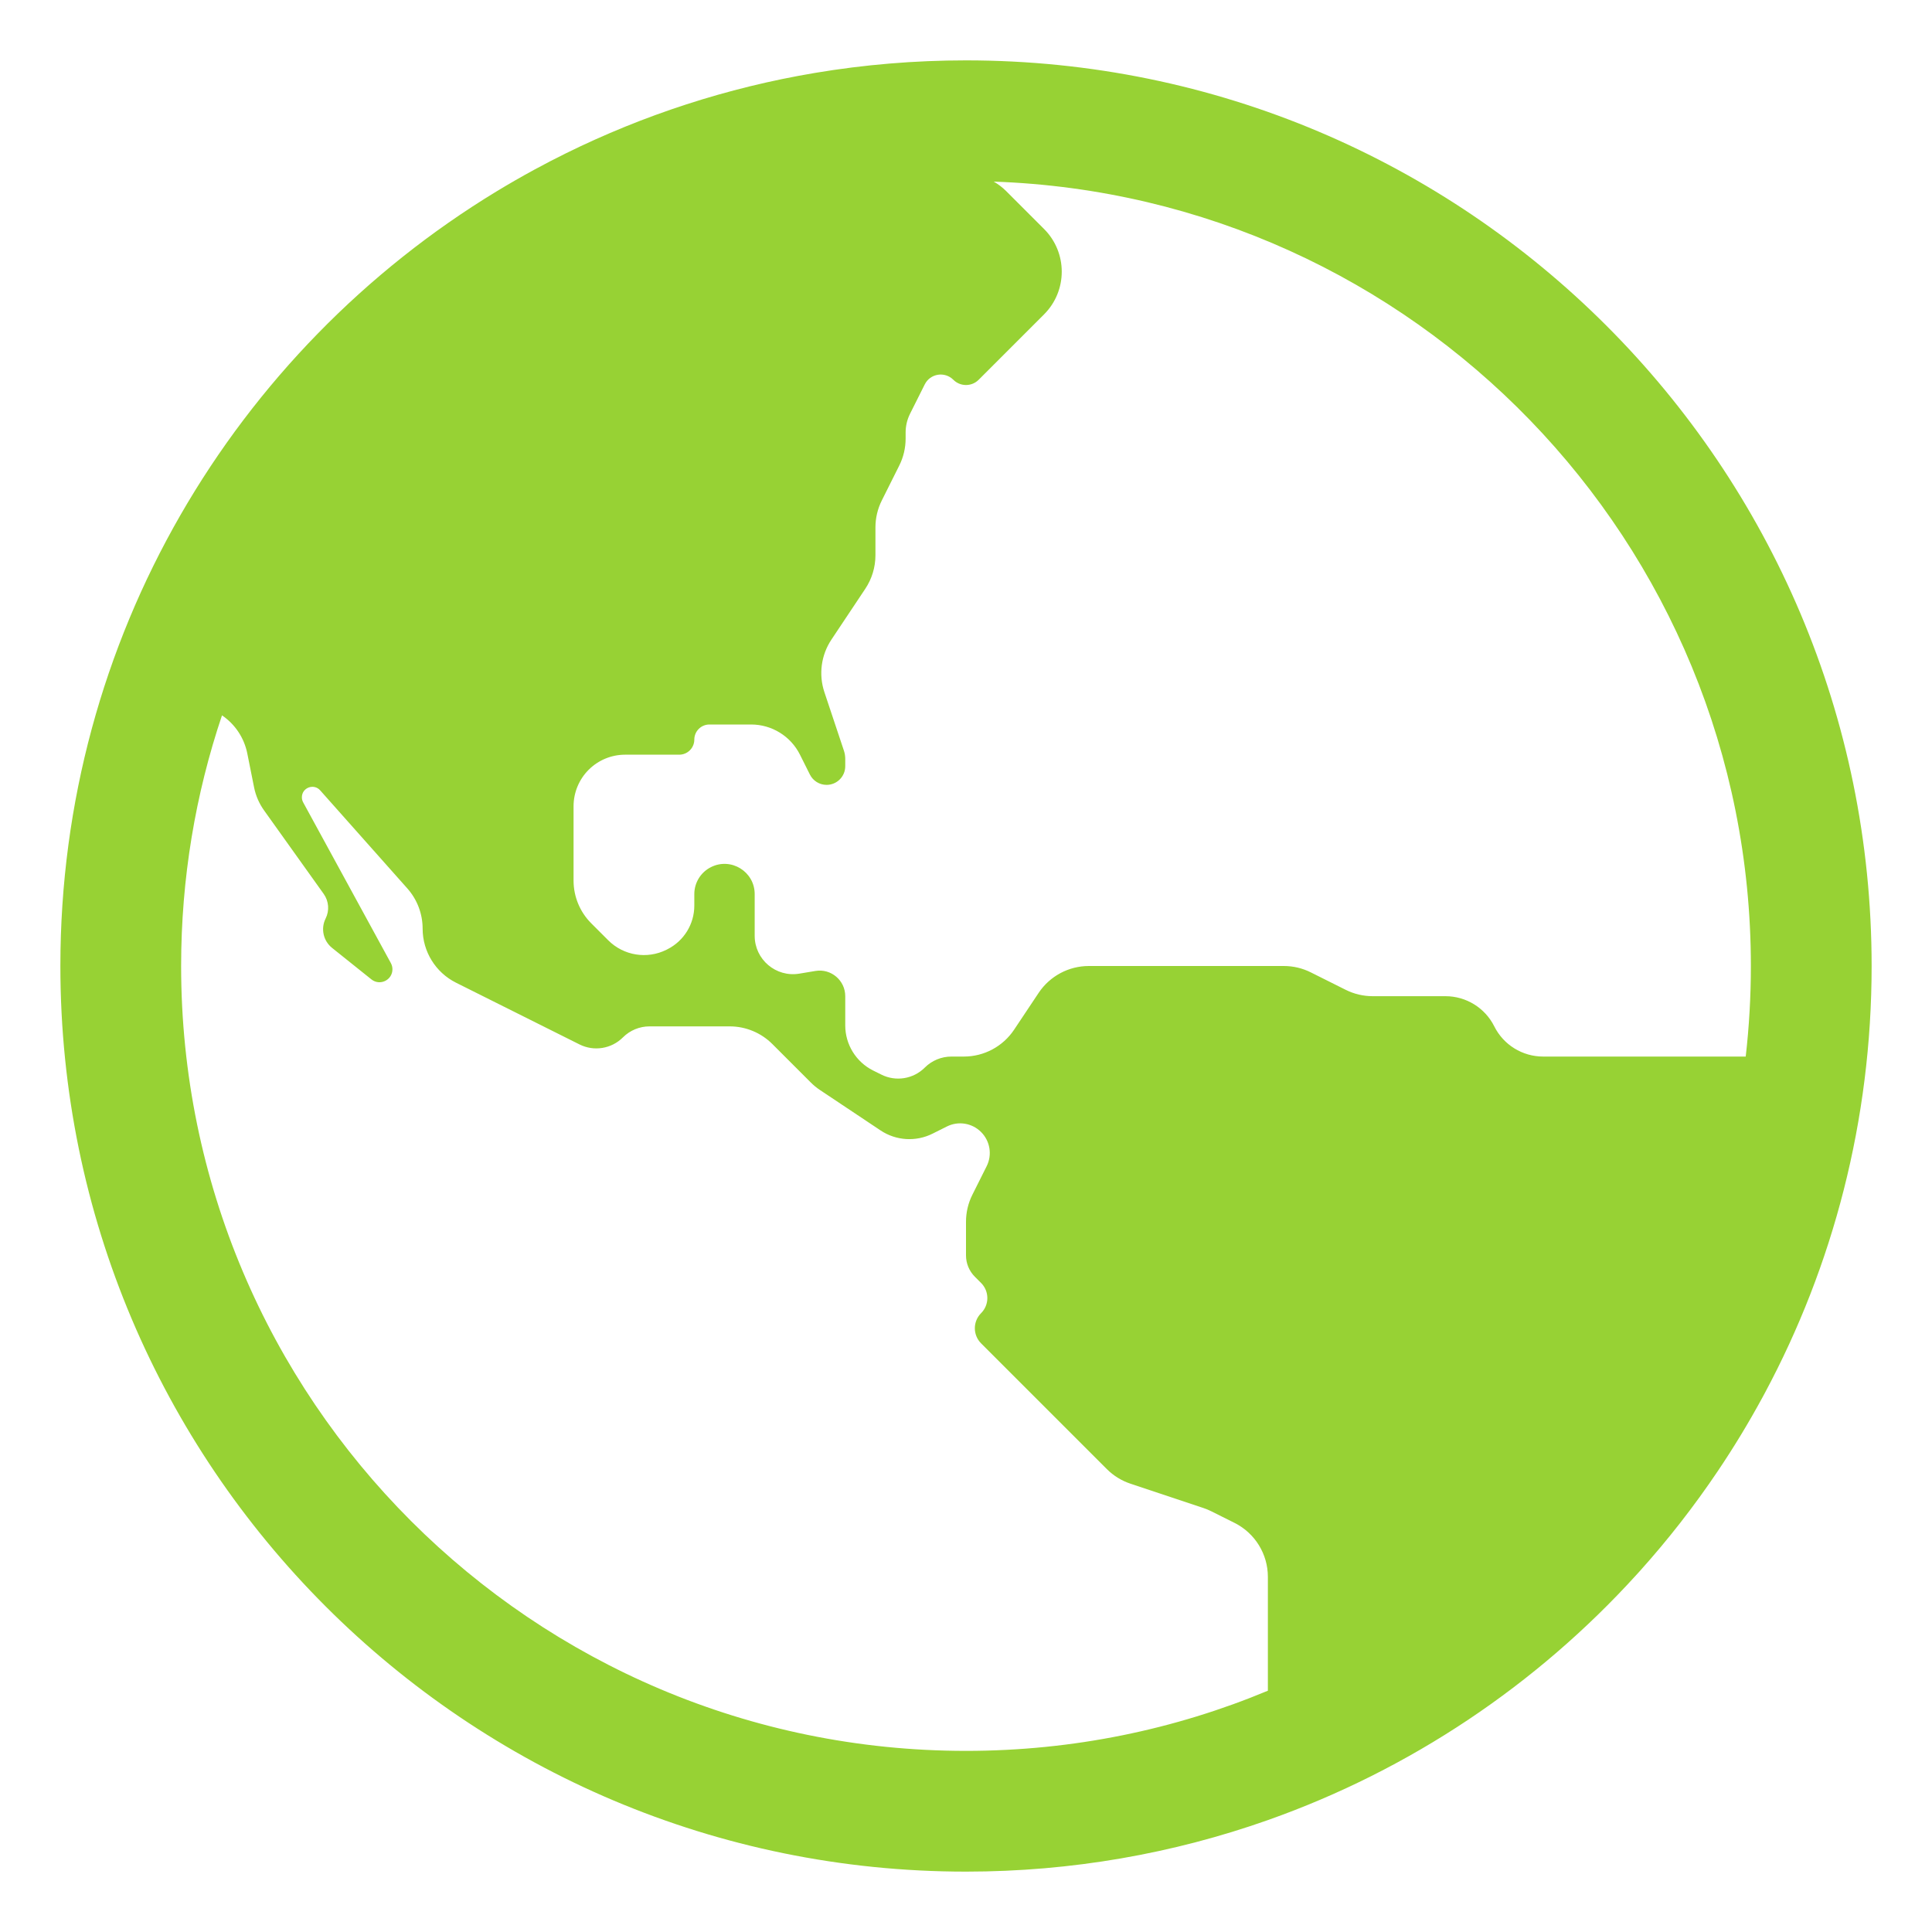 <svg width="64" height="64" viewBox="0 0 64 64" fill="none" xmlns="http://www.w3.org/2000/svg">
<circle cx="32" cy="32" r="26" fill="none"/>
<path fill-rule="evenodd" clip-rule="evenodd" d="M58.465 46.141C60.721 41.928 62 37.113 62 32C62 15.431 48.569 2 32 2C30.296 2 28.626 2.142 27 2.415C24.085 2.904 21.314 3.813 18.748 5.078C18.395 5.252 18.046 5.433 17.7 5.621C17.275 5.852 16.856 6.093 16.444 6.343C7.784 11.605 2 21.127 2 32C2 48.569 15.431 62 32 62C35.506 62 38.872 61.398 42 60.293C46.724 58.623 50.905 55.804 54.206 52.171C54.243 52.131 54.28 52.09 54.317 52.049C55.255 51.006 56.12 49.897 56.906 48.729C56.906 48.729 56.906 48.729 56.906 48.729C57.434 47.945 57.926 47.134 58.379 46.3C58.408 46.247 58.436 46.194 58.465 46.141ZM42 56.007C38.922 57.291 35.544 58 32 58C17.641 58 6 46.359 6 32C6 29.096 6.476 26.304 7.354 23.697C7.785 23.989 8.088 24.441 8.192 24.959L8.416 26.079C8.471 26.357 8.585 26.619 8.75 26.849L10.723 29.612C10.893 29.851 10.918 30.164 10.787 30.427C10.619 30.761 10.709 31.167 11 31.4L12.304 32.444C12.585 32.668 13 32.468 13 32.109C13 32.038 12.982 31.967 12.948 31.904L10.042 26.578C10.015 26.527 10 26.47 10 26.412C10 26.093 10.394 25.943 10.606 26.181L13.495 29.432C13.82 29.798 14 30.272 14 30.762C14 31.519 14.428 32.214 15.106 32.553L19.197 34.598C19.676 34.838 20.256 34.744 20.635 34.365C20.869 34.131 21.186 34 21.516 34H24.172C24.702 34 25.211 34.211 25.586 34.586L26.86 35.86C26.953 35.953 27.055 36.037 27.165 36.11L29.17 37.447C29.683 37.789 30.34 37.83 30.892 37.554L31.368 37.316C31.745 37.127 32.201 37.201 32.5 37.5C32.799 37.799 32.873 38.255 32.684 38.633L32.211 39.578C32.072 39.855 32 40.162 32 40.472V41.586C32 41.851 32.105 42.105 32.293 42.293L32.5 42.5C32.776 42.776 32.776 43.224 32.5 43.5C32.224 43.776 32.224 44.224 32.5 44.5L36.666 48.666C36.886 48.886 37.153 49.051 37.448 49.149L39.865 49.955C39.955 49.985 40.042 50.021 40.127 50.064L40.894 50.447C41.572 50.786 42 51.478 42 52.236V56.007ZM57.829 35.001C57.807 35 57.786 35 57.764 35H51.118C50.433 35 49.806 34.613 49.5 34C49.194 33.387 48.567 33 47.882 33H45.472C45.162 33 44.855 32.928 44.578 32.789L43.422 32.211C43.145 32.072 42.838 32 42.528 32H36.07C35.402 32 34.777 32.334 34.406 32.891L33.594 34.109C33.223 34.666 32.598 35 31.93 35H31.516C31.186 35 30.869 35.131 30.635 35.365C30.256 35.744 29.676 35.838 29.197 35.598L28.923 35.462C28.357 35.179 28 34.6 28 33.968V33C28 32.477 27.53 32.078 27.014 32.164L26.48 32.253C25.705 32.383 25 31.785 25 31V29.618C25 28.875 24.218 28.391 23.553 28.724C23.214 28.893 23 29.239 23 29.618V30C23 30.613 22.654 31.173 22.106 31.447L22.077 31.462C21.434 31.783 20.657 31.657 20.149 31.149L19.586 30.586C19.211 30.211 19 29.702 19 29.172V26.707C19 26.254 19.18 25.82 19.5 25.5C19.82 25.18 20.254 25 20.707 25H22.5C22.776 25 23 24.776 23 24.5C23 24.224 23.224 24 23.5 24H24.882C25.567 24 26.194 24.387 26.5 25L26.829 25.658C26.934 25.868 27.148 26 27.382 26C27.723 26 28 25.723 28 25.382V25.14C28 25.047 27.985 24.955 27.956 24.867L27.309 22.928C27.114 22.343 27.2 21.7 27.543 21.186L28.664 19.504C28.883 19.175 29 18.789 29 18.395V17.472C29 17.162 29.072 16.855 29.211 16.578L29.789 15.422C29.928 15.145 30 14.838 30 14.528V14.325C30 14.111 30.05 13.9 30.145 13.709L30.633 12.735C30.813 12.373 31.295 12.295 31.581 12.581C31.812 12.812 32.188 12.812 32.419 12.581L34.586 10.414C35.367 9.633 35.367 8.367 34.586 7.586L33.334 6.334C33.21 6.21 33.071 6.103 32.919 6.016C46.853 6.5 58 17.948 58 32C58 33.015 57.942 34.016 57.829 35.001Z" fill="#97D234"/>
</svg>
